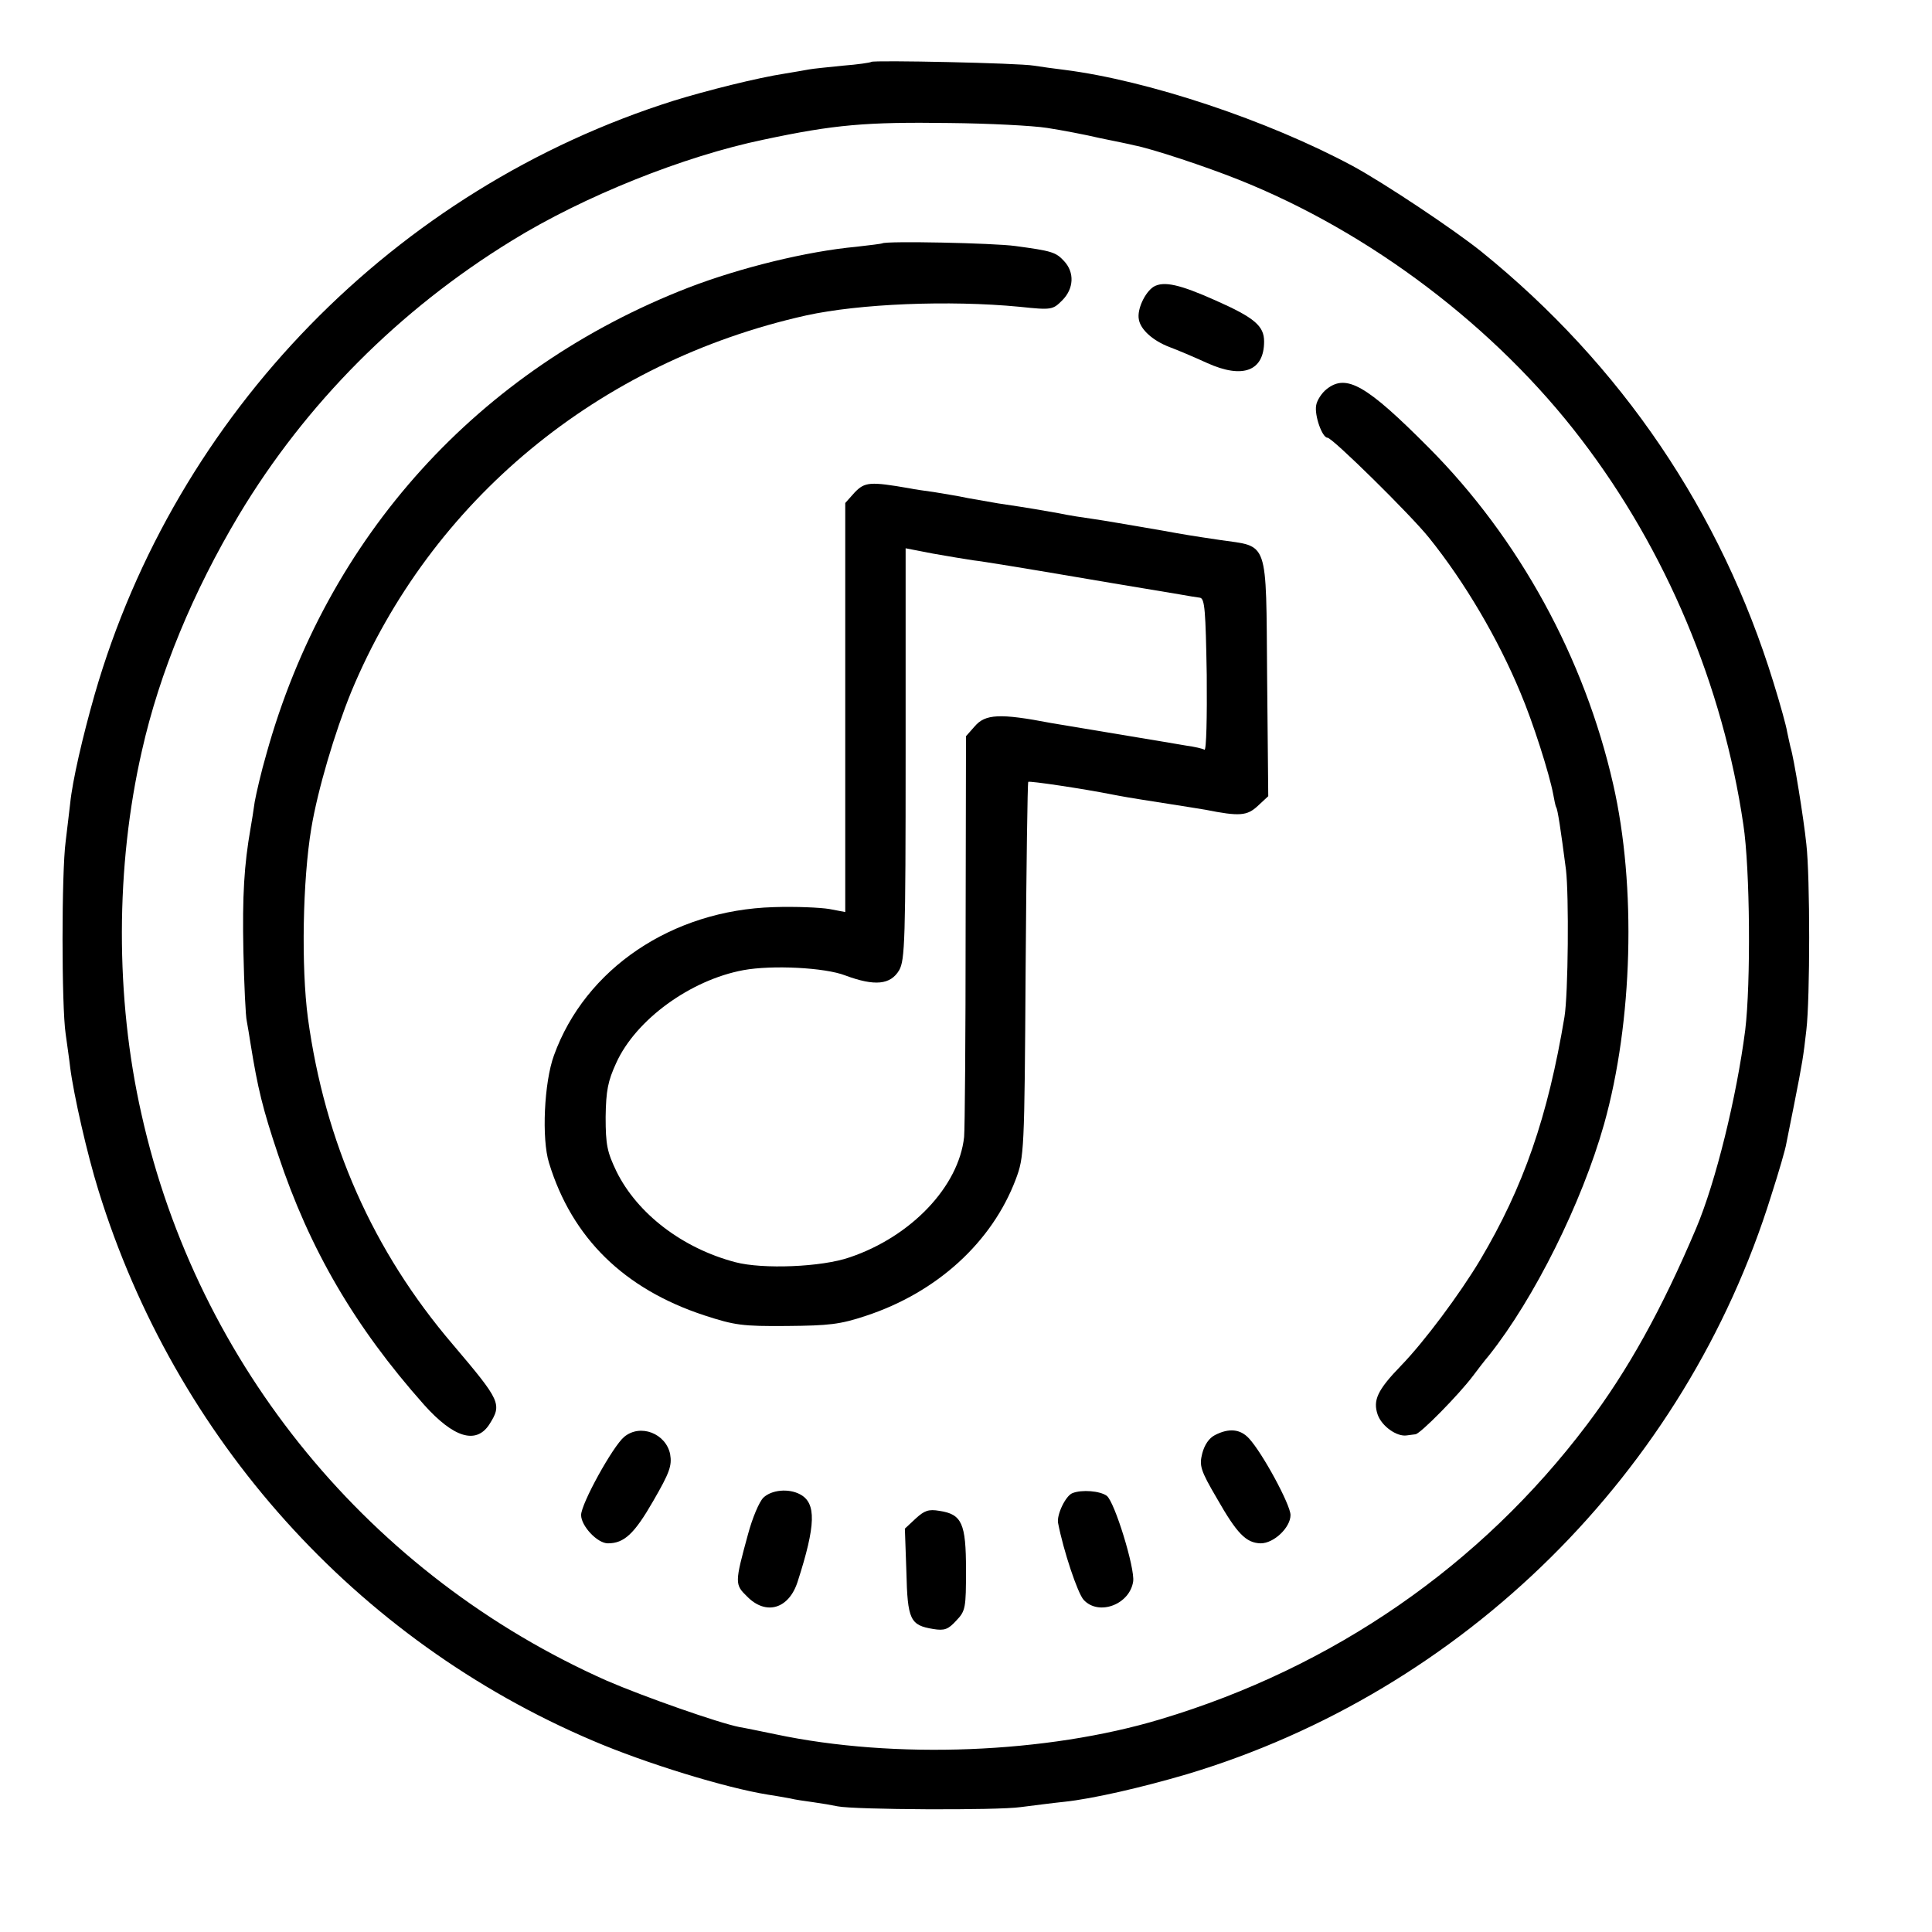 <?xml version="1.0" standalone="no"?>
<!DOCTYPE svg PUBLIC "-//W3C//DTD SVG 20010904//EN"
 "http://www.w3.org/TR/2001/REC-SVG-20010904/DTD/svg10.dtd">
<svg version="1.0" xmlns="http://www.w3.org/2000/svg"
 width="512pt" height="512pt" viewBox="0 0 512 512"
 preserveAspectRatio="xMidYMid meet">
<g transform="translate(0,512) scale(0.1,-0.1)"
fill="#000000" stroke="none">
<path d="M2309 4956 c-2 -2 -36 -7 -75 -10 -39 -4 -80 -8 -90 -10 -11 -2 -39
-7 -64 -11 -72 -11 -208 -45 -295 -72 -738 -233 -1319 -828 -1534 -1573 -32
-112 -59 -229 -65 -289 -2 -20 -8 -65 -12 -101 -11 -82 -11 -437 0 -510 4 -30
10 -70 12 -89 9 -71 45 -230 75 -326 203 -657 682 -1191 1310 -1458 140 -60
352 -125 464 -143 21 -3 47 -8 59 -10 11 -3 39 -7 61 -10 22 -3 51 -8 65 -11
45 -9 423 -11 485 -2 33 4 85 11 115 14 76 8 206 38 325 73 734 220 1321 800
1549 1534 20 62 38 124 40 138 3 14 12 59 20 100 23 116 25 130 33 200 10 85
10 406 0 493 -7 68 -33 229 -42 257 -2 8 -6 27 -9 41 -2 14 -18 72 -36 130
-139 452 -403 842 -774 1142 -72 58 -258 182 -341 227 -225 121 -543 227 -765
255 -25 3 -61 8 -80 11 -40 7 -425 15 -431 10z m466 -175 c39 -6 102 -18 140
-27 39 -8 79 -16 90 -19 48 -9 192 -57 277 -91 349 -139 682 -391 909 -689
224 -293 375 -652 429 -1020 18 -117 20 -421 5 -545 -23 -178 -78 -402 -130
-525 -91 -215 -181 -377 -289 -520 -282 -374 -673 -644 -1130 -781 -302 -91
-705 -107 -1021 -40 -39 8 -82 17 -95 19 -56 11 -255 81 -352 123 -626 278
-1084 834 -1233 1501 -70 309 -69 657 1 963 47 209 136 422 257 625 177 295
425 544 723 727 191 118 456 224 668 268 188 40 272 47 491 44 105 -1 222 -7
260 -13z"/>
<path d="M2338 4475 c-2 -1 -33 -5 -69 -9 -130 -12 -306 -55 -444 -108 -557
-216 -959 -660 -1119 -1236 -14 -48 -27 -105 -31 -127 -3 -22 -8 -53 -11 -70
-17 -97 -22 -178 -19 -325 2 -91 6 -175 9 -186 2 -12 7 -39 10 -60 19 -118 32
-172 73 -294 83 -250 203 -456 387 -663 78 -87 137 -105 172 -53 35 55 32 62
-96 213 -212 248 -339 536 -384 865 -18 136 -14 365 9 503 17 102 62 254 106
362 211 507 655 874 1205 997 141 31 378 41 566 23 85 -9 88 -8 113 17 31 31
33 74 5 104 -22 24 -33 27 -129 40 -57 8 -345 14 -353 7z"/>
<path d="M3057 4360 c-23 -15 -44 -60 -39 -86 4 -27 37 -57 82 -74 19 -7 64
-26 99 -42 95 -43 151 -21 151 57 0 41 -25 63 -129 109 -94 42 -137 52 -164
36z"/>
<path d="M3516 4089 c-13 -10 -26 -30 -28 -43 -5 -27 16 -86 30 -86 13 0 221
-205 269 -265 95 -118 183 -268 242 -410 34 -80 77 -216 87 -269 3 -16 6 -32
8 -35 4 -6 12 -58 26 -166 8 -68 6 -329 -4 -390 -44 -264 -108 -450 -224 -645
-54 -90 -147 -215 -209 -279 -63 -65 -75 -92 -62 -130 11 -31 51 -59 77 -55 6
1 17 2 23 3 13 1 115 105 152 154 12 16 31 41 43 55 120 151 246 404 305 613
76 271 86 630 24 901 -76 334 -249 651 -489 892 -165 166 -218 196 -270 155z"/>
<path d="M2265 3815 l-25 -28 0 -542 0 -542 -42 8 c-24 4 -90 7 -148 5 -269
-8 -499 -163 -582 -393 -26 -71 -33 -221 -13 -285 61 -199 199 -334 412 -404
80 -26 100 -29 218 -28 112 1 141 4 210 27 188 62 334 195 397 362 22 59 23
70 26 555 2 272 5 496 7 498 3 3 145 -18 225 -34 27 -5 29 -6 145 -24 44 -7
89 -14 100 -16 90 -18 110 -16 138 10 l28 26 -3 316 c-3 369 5 344 -125 363
-74 11 -93 14 -153 25 -94 16 -150 26 -185 31 -22 3 -62 9 -90 15 -46 8 -72
13 -160 26 -16 3 -52 9 -80 14 -27 6 -68 12 -90 16 -22 3 -51 7 -65 10 -104
18 -118 17 -145 -11z m315 -180 c20 -2 142 -22 271 -44 128 -22 252 -42 274
-46 22 -4 47 -8 55 -9 13 -2 15 -35 18 -205 1 -111 -1 -200 -6 -198 -4 3 -26
8 -48 11 -22 4 -49 8 -59 10 -11 2 -78 13 -150 25 -71 12 -139 23 -150 25
-135 26 -174 24 -202 -9 l-23 -26 -1 -512 c0 -282 -2 -529 -4 -550 -14 -131
-140 -264 -303 -319 -74 -26 -231 -32 -303 -13 -141 37 -260 129 -315 240 -25
52 -29 71 -29 145 1 70 6 95 28 143 52 115 197 220 337 246 76 14 216 7 270
-14 78 -29 120 -25 143 14 15 27 17 77 17 574 l0 544 72 -14 c39 -7 88 -15
108 -18z"/>
<path d="M1654 1312 c-30 -25 -114 -177 -114 -207 0 -29 43 -75 71 -75 43 0
70 25 120 112 44 76 50 94 45 124 -11 55 -79 82 -122 46z"/>
<path d="M3220 1317 c-16 -8 -28 -26 -34 -49 -8 -32 -5 -44 39 -119 53 -93 77
-118 116 -119 35 0 79 42 79 75 0 27 -74 164 -110 203 -23 25 -53 28 -90 9z"/>
<path d="M2023 1151 c-11 -11 -29 -53 -41 -98 -35 -128 -35 -132 -2 -164 50
-51 111 -33 134 40 48 149 50 208 6 231 -30 16 -75 12 -97 -9z"/>
<path d="M2842 1163 c-18 -7 -42 -57 -38 -79 14 -73 52 -187 68 -204 40 -43
122 -12 131 49 5 35 -49 211 -70 227 -18 13 -66 17 -91 7z"/>
<path d="M2427 1096 l-29 -27 4 -114 c3 -128 10 -142 71 -152 30 -5 40 -1 61
22 25 26 26 34 26 135 0 123 -11 147 -70 156 -29 5 -40 1 -63 -20z"/>
</g>
</svg>
